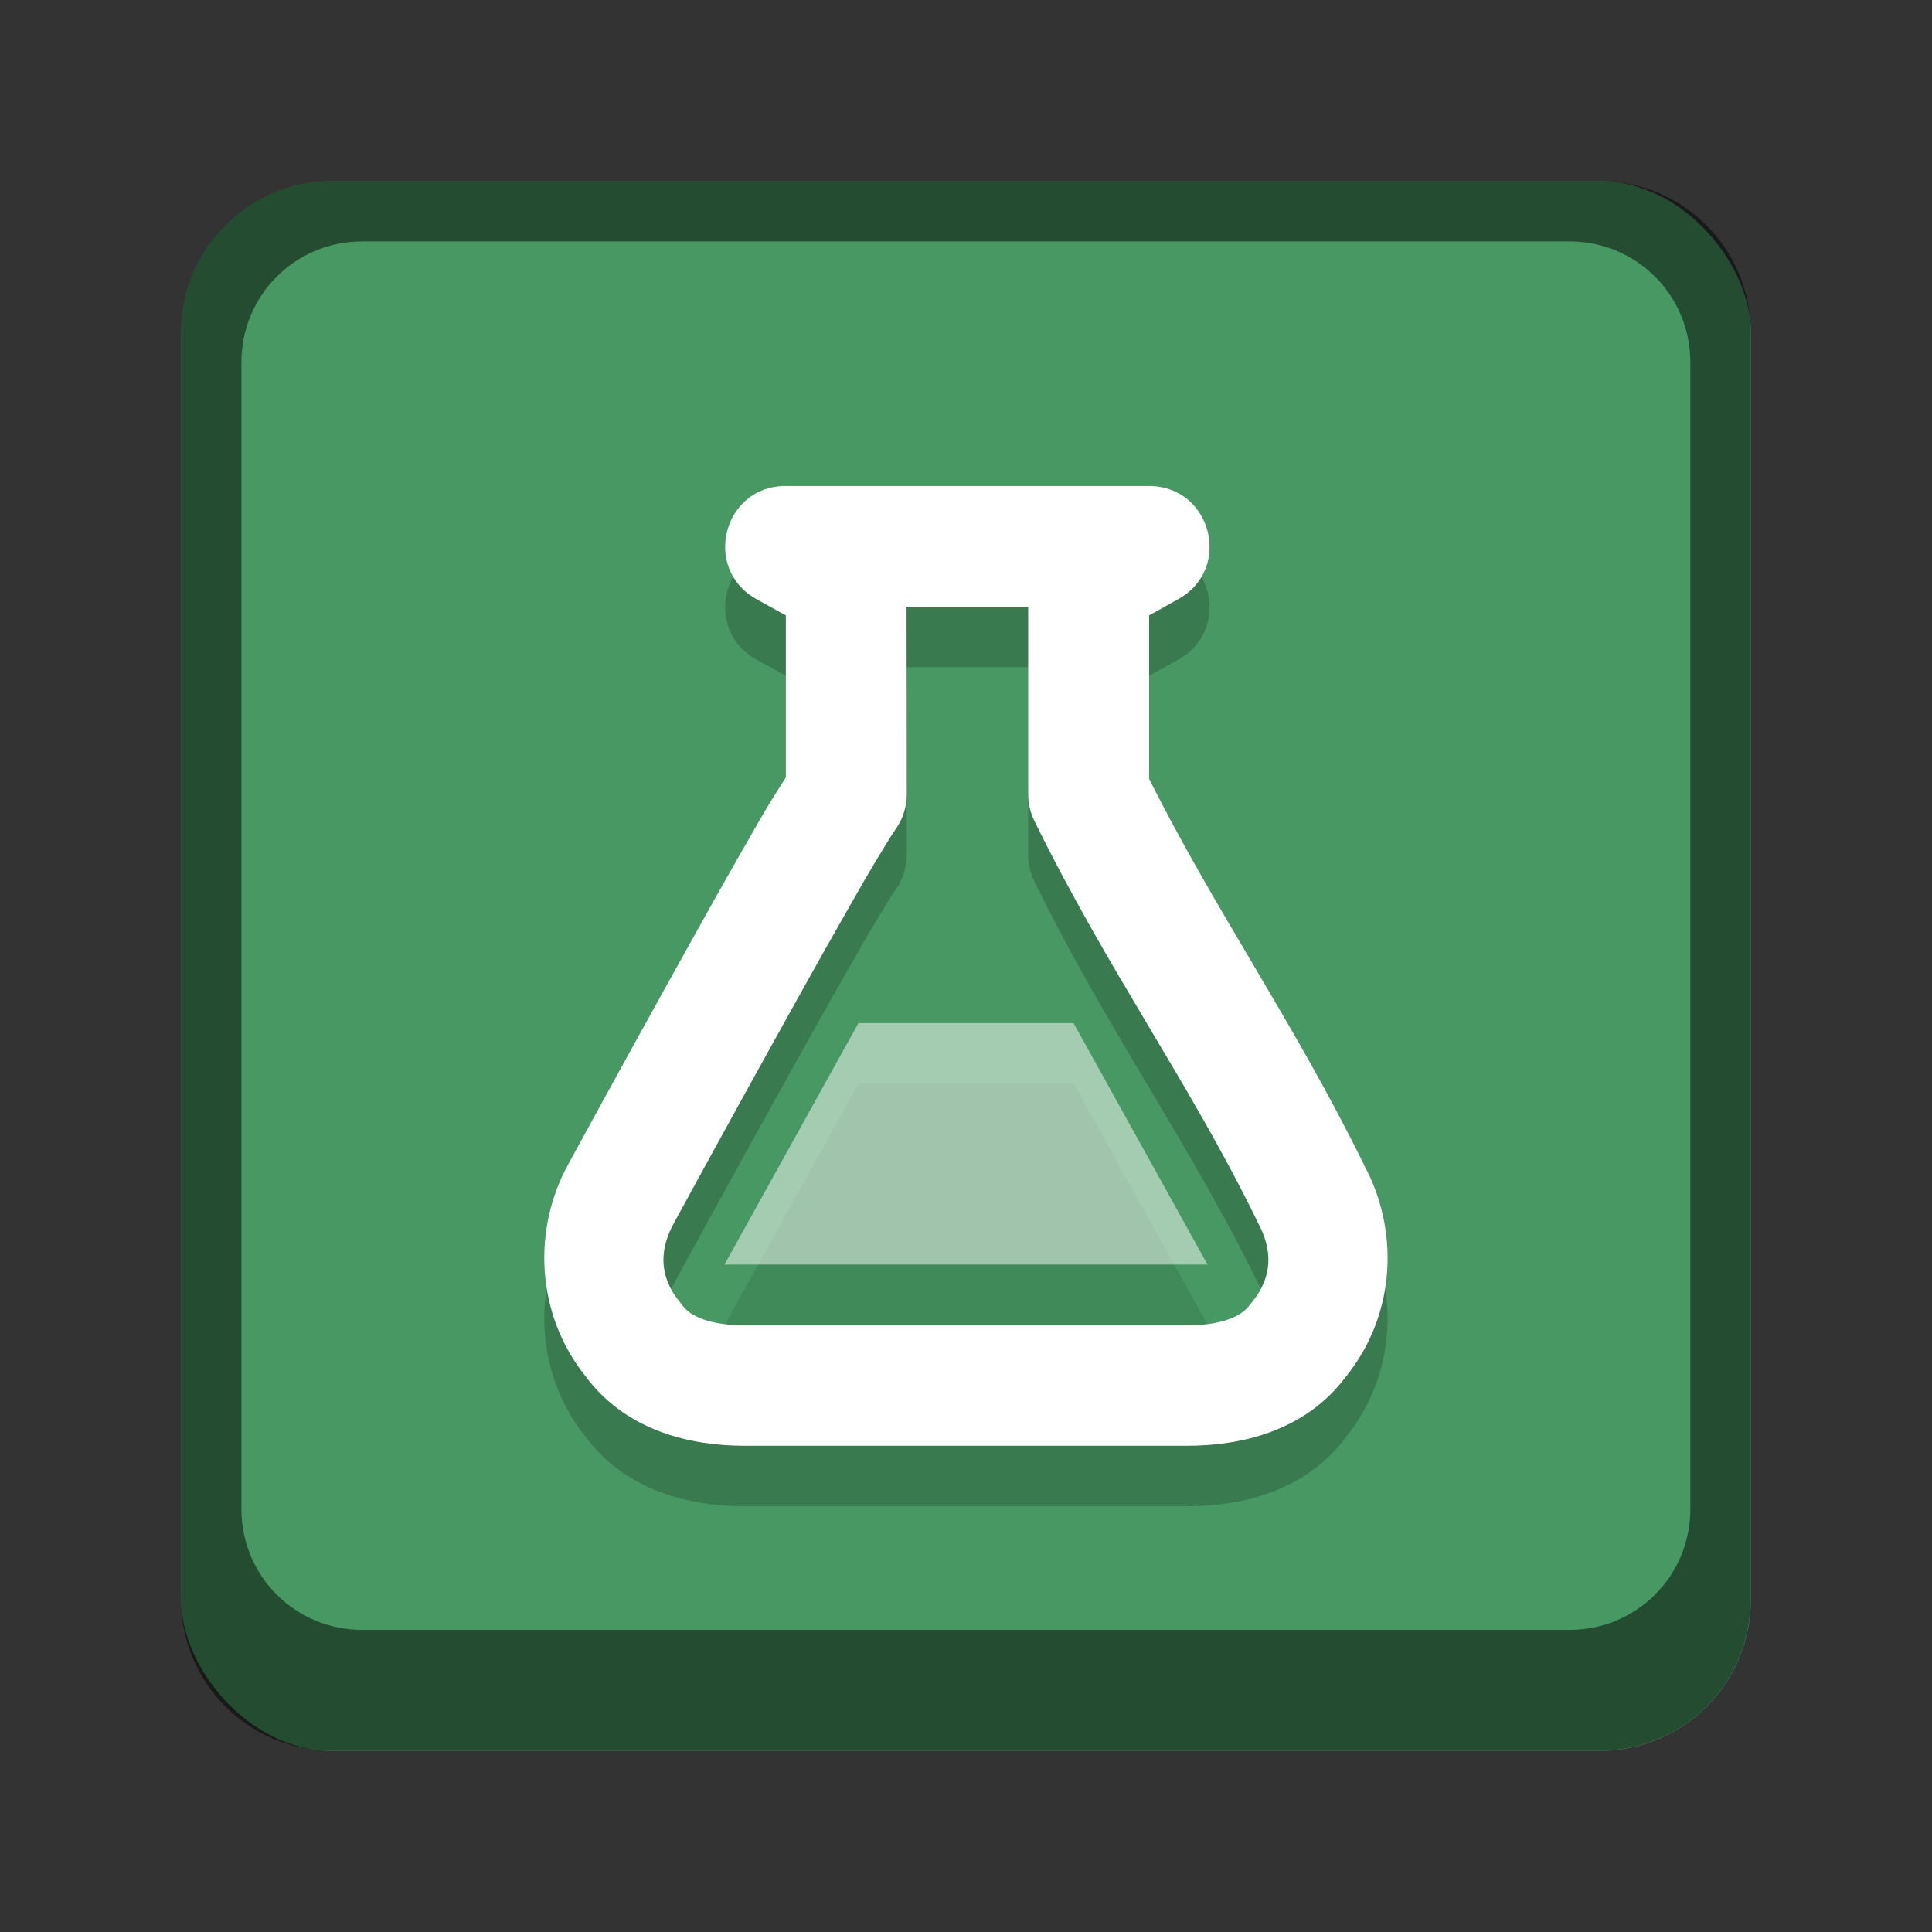 <?xml version="1.0" encoding="UTF-8" standalone="no"?>
<!-- Created with Inkscape (http://www.inkscape.org/) -->

<svg
   width="32"
   height="32"
   viewBox="0 0 8.467 8.467"
   version="1.1"
   id="svg5"
   inkscape:version="1.2 (dc2aedaf03, 2022-05-15)"
   sodipodi:docname="applications-science.svg"
   xmlns:inkscape="http://www.inkscape.org/namespaces/inkscape"
   xmlns:sodipodi="http://sodipodi.sourceforge.net/DTD/sodipodi-0.dtd"
   xmlns="http://www.w3.org/2000/svg"
   xmlns:svg="http://www.w3.org/2000/svg">
  <rect x="0" y="0" width="8.467" height="8.467" fill="#333333" stroke="none"/>
  <sodipodi:namedview
     id="namedview7"
     pagecolor="#ffffff"
     bordercolor="#666666"
     borderopacity="1.0"
     inkscape:pageshadow="2"
     inkscape:pageopacity="0.0"
     inkscape:pagecheckerboard="0"
     inkscape:document-units="px"
     showgrid="false"
     units="px"
     height="48px"
     inkscape:zoom="25.5625"
     inkscape:cx="16.03912"
     inkscape:cy="16"
     inkscape:window-width="1846"
     inkscape:window-height="1011"
     inkscape:window-x="0"
     inkscape:window-y="0"
     inkscape:window-maximized="1"
     inkscape:current-layer="svg5"
     inkscape:showpageshadow="2"
     inkscape:deskcolor="#d1d1d1" />
  <defs
     id="defs2" />
  <rect
     style="opacity:1;fill:#479863;fill-opacity:1;stroke-width:0.265"
     id="rect1162"
     width="6.879"
     height="6.879"
     x="0.794"
     y="0.794"
     ry="0.661" />
  <path
     id="rect1014"
     style="opacity:0.5;fill:#000000;stroke-width:0.265"
     d="m 1.455,0.794 c -0.366,0 -0.661,0.295 -0.661,0.661 v 5.556 c 0,0.366 0.295,0.661 0.661,0.661 h 5.556 c 0.366,0 0.661,-0.295 0.661,-0.661 V 1.455 c 0,-0.366 -0.295,-0.661 -0.661,-0.661 z M 1.587,1.058 h 5.292 c 0.293,0 0.529,0.236 0.529,0.529 v 5.027 c 0,0.293 -0.236,0.529 -0.529,0.529 H 1.587 c -0.293,0 -0.529,-0.236 -0.529,-0.529 V 1.587 c 0,-0.293 0.236,-0.529 0.529,-0.529 z"
     sodipodi:nodetypes="ssssssssssssssssss" />
  <g
     id="g18784"
     transform="translate(1.059,1.323)"
     style="opacity:0.2;fill:#000000">
    <path
       d="M 2.384,1.072 C 2.111,1.071 2.017,1.434 2.255,1.567 l 0.13,0.072 V 2.349 C 2.351,2.403 2.319,2.451 2.269,2.538 2.197,2.663 2.108,2.819 2.013,2.99 1.817,3.341 1.623,3.693 1.43,4.047 1.278,4.324 1.284,4.696 1.509,4.976 c 0.178,0.238 0.46,0.302 0.693,0.302 h 1.944 c 0.233,0 0.515,-0.064 0.693,-0.302 C 5.065,4.696 5.07,4.325 4.919,4.048 v -0.001 C 4.611,3.42 4.265,2.931 3.977,2.355 V 1.639 L 4.106,1.567 C 4.344,1.434 4.25,1.072 3.977,1.072 Z m 0.53,0.529 h 0.533 v 0.822 c -3e-7,0.04 0.009,0.08 0.027,0.116 0.318,0.65 0.681,1.149 0.975,1.751 0.002,0.004 0.003,0.007 0.005,0.011 0.063,0.116 0.067,0.233 -0.026,0.348 -0.003,0.004 -0.006,0.008 -0.01,0.012 -0.038,0.053 -0.129,0.089 -0.272,0.089 H 2.202 c -0.143,0 -0.234,-0.036 -0.272,-0.089 -0.003,-0.004 -0.006,-0.008 -0.009,-0.012 -0.094,-0.114 -0.09,-0.232 -0.026,-0.348 0.192,-0.352 0.385,-0.702 0.58,-1.052 0.095,-0.17 0.183,-0.324 0.252,-0.445 0.07,-0.12 0.13,-0.216 0.137,-0.225 0.033,-0.045 0.051,-0.1 0.051,-0.156 z"
       style="font-variant-ligatures:normal;font-variant-position:normal;font-variant-caps:normal;font-variant-numeric:normal;font-variant-alternates:normal;font-feature-settings:normal;text-indent:0;text-decoration-line:none;text-decoration-style:solid;text-decoration-color:#000000;text-transform:none;text-orientation:mixed;white-space:normal;shape-padding:0;isolation:auto;mix-blend-mode:normal;fill:#000000;stroke-width:0.265"
       id="path17252"
       sodipodi:nodetypes="ccccccccssccccccccccccccccssccccsccc" />
    <path
       d="M 2.704,3.426 2.117,4.484 H 4.234 L 3.646,3.426 Z"
       style="opacity:0.5;fill:#000000;stroke-width:0.265"
       id="path17280"
       sodipodi:nodetypes="ccccc" />
  </g>
  <g
     id="g18780"
     style="fill:#ffffff"
     transform="translate(1.059,1.058)">
    <path
       d="M 2.384,1.072 C 2.111,1.071 2.017,1.434 2.255,1.567 l 0.13,0.072 V 2.349 C 2.351,2.403 2.319,2.451 2.269,2.538 2.197,2.663 2.108,2.819 2.013,2.99 1.817,3.341 1.623,3.693 1.43,4.047 1.278,4.324 1.284,4.696 1.509,4.976 c 0.178,0.238 0.46,0.302 0.693,0.302 h 1.944 c 0.233,0 0.515,-0.064 0.693,-0.302 C 5.065,4.696 5.07,4.325 4.919,4.048 v -0.001 C 4.611,3.42 4.265,2.931 3.977,2.355 V 1.639 L 4.106,1.567 C 4.344,1.434 4.25,1.072 3.977,1.072 Z m 0.53,0.529 h 0.533 v 0.822 c -3e-7,0.04 0.009,0.08 0.027,0.116 0.318,0.65 0.681,1.149 0.975,1.751 0.002,0.004 0.003,0.007 0.005,0.011 0.063,0.116 0.067,0.233 -0.026,0.348 -0.003,0.004 -0.006,0.008 -0.01,0.012 -0.038,0.053 -0.129,0.089 -0.272,0.089 H 2.202 c -0.143,0 -0.234,-0.036 -0.272,-0.089 -0.003,-0.004 -0.006,-0.008 -0.009,-0.012 -0.094,-0.114 -0.09,-0.232 -0.026,-0.348 0.192,-0.352 0.385,-0.702 0.58,-1.052 0.095,-0.17 0.183,-0.324 0.252,-0.445 0.07,-0.12 0.13,-0.216 0.137,-0.225 0.033,-0.045 0.051,-0.1 0.051,-0.156 z"
       style="font-variant-ligatures:normal;font-variant-position:normal;font-variant-caps:normal;font-variant-numeric:normal;font-variant-alternates:normal;font-feature-settings:normal;text-indent:0;text-decoration-line:none;text-decoration-style:solid;text-decoration-color:#000000;text-transform:none;text-orientation:mixed;white-space:normal;shape-padding:0;isolation:auto;mix-blend-mode:normal;fill:#ffffff;stroke-width:0.265"
       id="path18758" />
    <path
       d="M 2.703,3.426 2.116,4.484 H 4.233 L 3.646,3.426 Z"
       style="opacity:0.5;fill:#ffffff;stroke-width:0.265"
       id="path18730" />
  </g>
</svg>
